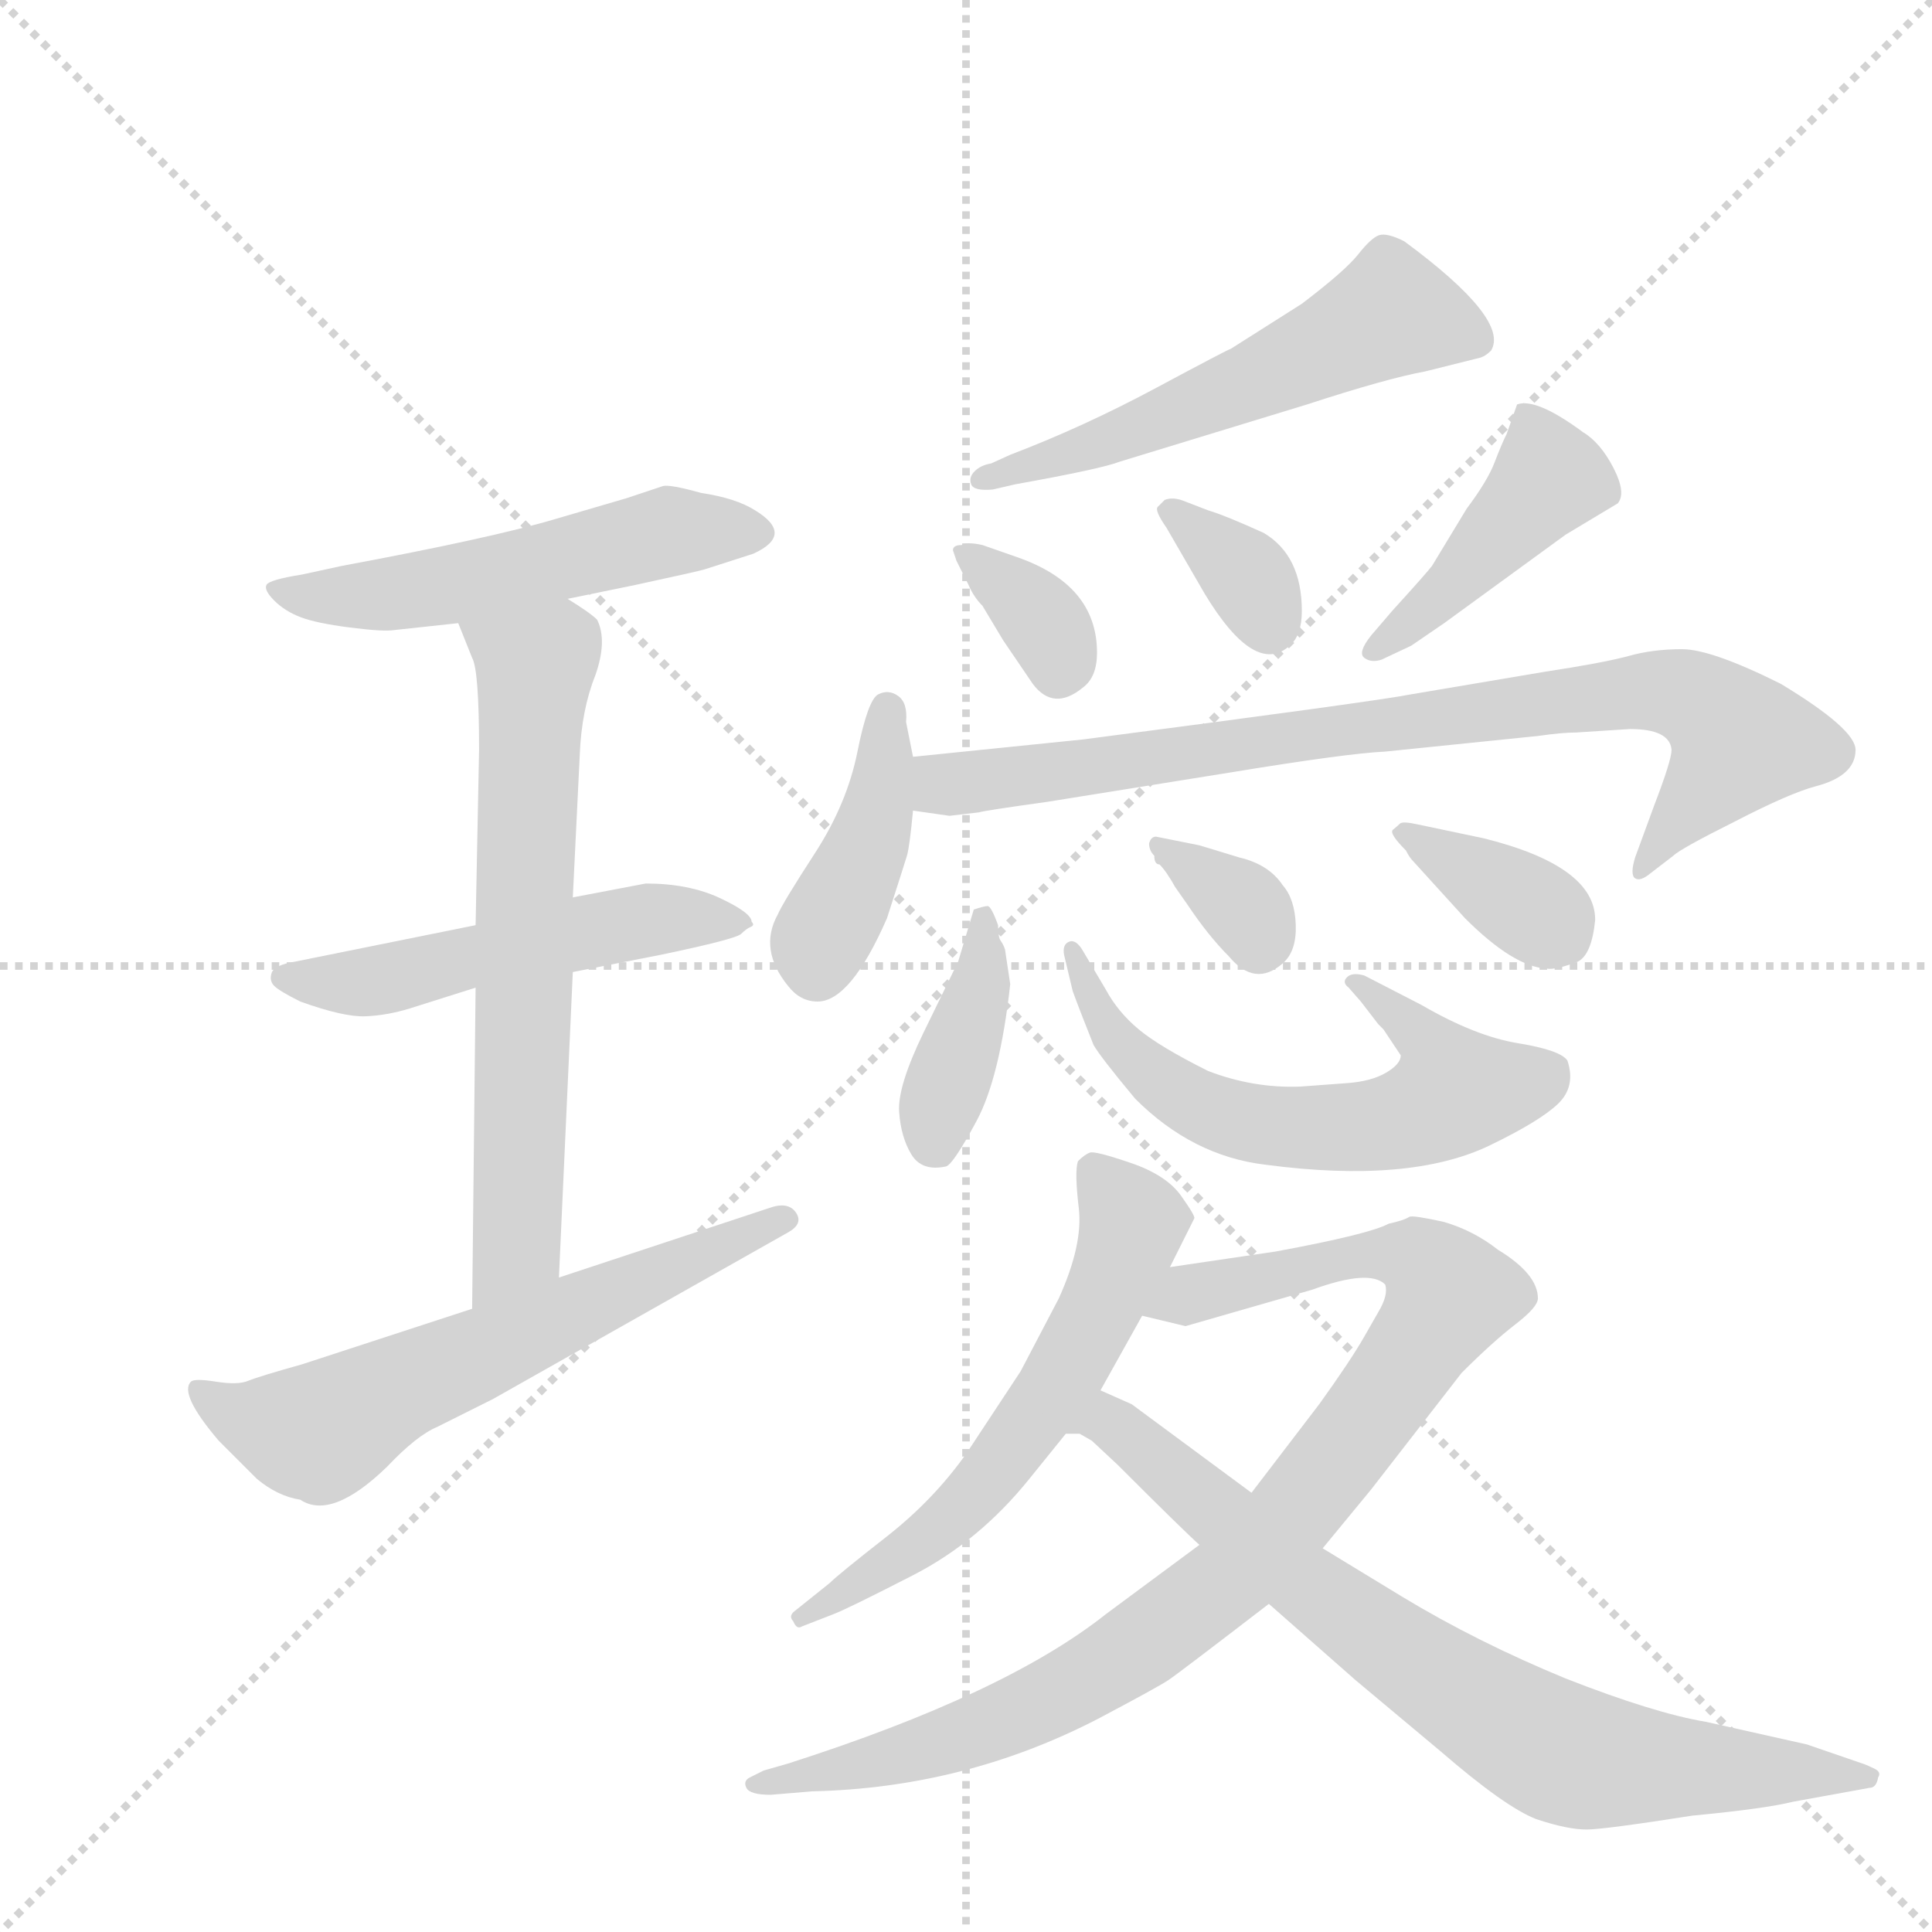<svg version="1.1" viewBox="0 0 1024 1024" xmlns="http://www.w3.org/2000/svg">
  <g stroke="lightgray" stroke-dasharray="1,1" stroke-width="1" transform="scale(4, 4)">
    <line x1="0" y1="0" x2="256" y2="256"></line>
    <line x1="256" y1="0" x2="0" y2="256"></line>
    <line x1="128" y1="0" x2="128" y2="256"></line>
    <line x1="0" y1="128" x2="256" y2="128"></line>
  </g>
  <g transform="scale(0.92, -0.92) translate(60, -900)">
    <style type="text/css">
      
        @keyframes keyframes0 {
          from {
            stroke: blue;
            stroke-dashoffset: 535;
            stroke-width: 128;
          }
          64% {
            animation-timing-function: step-end;
            stroke: blue;
            stroke-dashoffset: 0;
            stroke-width: 128;
          }
          to {
            stroke: black;
            stroke-width: 1024;
          }
        }
        #make-me-a-hanzi-animation-0 {
          animation: keyframes0 0.685s both;
          animation-delay: 0s;
          animation-timing-function: linear;
        }
      
        @keyframes keyframes1 {
          from {
            stroke: blue;
            stroke-dashoffset: 520;
            stroke-width: 128;
          }
          63% {
            animation-timing-function: step-end;
            stroke: blue;
            stroke-dashoffset: 0;
            stroke-width: 128;
          }
          to {
            stroke: black;
            stroke-width: 1024;
          }
        }
        #make-me-a-hanzi-animation-1 {
          animation: keyframes1 0.673s both;
          animation-delay: 0.685s;
          animation-timing-function: linear;
        }
      
        @keyframes keyframes2 {
          from {
            stroke: blue;
            stroke-dashoffset: 667;
            stroke-width: 128;
          }
          68% {
            animation-timing-function: step-end;
            stroke: blue;
            stroke-dashoffset: 0;
            stroke-width: 128;
          }
          to {
            stroke: black;
            stroke-width: 1024;
          }
        }
        #make-me-a-hanzi-animation-2 {
          animation: keyframes2 0.793s both;
          animation-delay: 1.359s;
          animation-timing-function: linear;
        }
      
        @keyframes keyframes3 {
          from {
            stroke: blue;
            stroke-dashoffset: 622;
            stroke-width: 128;
          }
          67% {
            animation-timing-function: step-end;
            stroke: blue;
            stroke-dashoffset: 0;
            stroke-width: 128;
          }
          to {
            stroke: black;
            stroke-width: 1024;
          }
        }
        #make-me-a-hanzi-animation-3 {
          animation: keyframes3 0.756s both;
          animation-delay: 2.151s;
          animation-timing-function: linear;
        }
      
        @keyframes keyframes4 {
          from {
            stroke: blue;
            stroke-dashoffset: 562;
            stroke-width: 128;
          }
          65% {
            animation-timing-function: step-end;
            stroke: blue;
            stroke-dashoffset: 0;
            stroke-width: 128;
          }
          to {
            stroke: black;
            stroke-width: 1024;
          }
        }
        #make-me-a-hanzi-animation-4 {
          animation: keyframes4 0.707s both;
          animation-delay: 2.908s;
          animation-timing-function: linear;
        }
      
        @keyframes keyframes5 {
          from {
            stroke: blue;
            stroke-dashoffset: 345;
            stroke-width: 128;
          }
          53% {
            animation-timing-function: step-end;
            stroke: blue;
            stroke-dashoffset: 0;
            stroke-width: 128;
          }
          to {
            stroke: black;
            stroke-width: 1024;
          }
        }
        #make-me-a-hanzi-animation-5 {
          animation: keyframes5 0.531s both;
          animation-delay: 3.615s;
          animation-timing-function: linear;
        }
      
        @keyframes keyframes6 {
          from {
            stroke: blue;
            stroke-dashoffset: 343;
            stroke-width: 128;
          }
          53% {
            animation-timing-function: step-end;
            stroke: blue;
            stroke-dashoffset: 0;
            stroke-width: 128;
          }
          to {
            stroke: black;
            stroke-width: 1024;
          }
        }
        #make-me-a-hanzi-animation-6 {
          animation: keyframes6 0.529s both;
          animation-delay: 4.146s;
          animation-timing-function: linear;
        }
      
        @keyframes keyframes7 {
          from {
            stroke: blue;
            stroke-dashoffset: 435;
            stroke-width: 128;
          }
          59% {
            animation-timing-function: step-end;
            stroke: blue;
            stroke-dashoffset: 0;
            stroke-width: 128;
          }
          to {
            stroke: black;
            stroke-width: 1024;
          }
        }
        #make-me-a-hanzi-animation-7 {
          animation: keyframes7 0.604s both;
          animation-delay: 4.675s;
          animation-timing-function: linear;
        }
      
        @keyframes keyframes8 {
          from {
            stroke: blue;
            stroke-dashoffset: 415;
            stroke-width: 128;
          }
          57% {
            animation-timing-function: step-end;
            stroke: blue;
            stroke-dashoffset: 0;
            stroke-width: 128;
          }
          to {
            stroke: black;
            stroke-width: 1024;
          }
        }
        #make-me-a-hanzi-animation-8 {
          animation: keyframes8 0.588s both;
          animation-delay: 5.279s;
          animation-timing-function: linear;
        }
      
        @keyframes keyframes9 {
          from {
            stroke: blue;
            stroke-dashoffset: 835;
            stroke-width: 128;
          }
          73% {
            animation-timing-function: step-end;
            stroke: blue;
            stroke-dashoffset: 0;
            stroke-width: 128;
          }
          to {
            stroke: black;
            stroke-width: 1024;
          }
        }
        #make-me-a-hanzi-animation-9 {
          animation: keyframes9 0.93s both;
          animation-delay: 5.867s;
          animation-timing-function: linear;
        }
      
        @keyframes keyframes10 {
          from {
            stroke: blue;
            stroke-dashoffset: 390;
            stroke-width: 128;
          }
          56% {
            animation-timing-function: step-end;
            stroke: blue;
            stroke-dashoffset: 0;
            stroke-width: 128;
          }
          to {
            stroke: black;
            stroke-width: 1024;
          }
        }
        #make-me-a-hanzi-animation-10 {
          animation: keyframes10 0.567s both;
          animation-delay: 6.796s;
          animation-timing-function: linear;
        }
      
        @keyframes keyframes11 {
          from {
            stroke: blue;
            stroke-dashoffset: 615;
            stroke-width: 128;
          }
          67% {
            animation-timing-function: step-end;
            stroke: blue;
            stroke-dashoffset: 0;
            stroke-width: 128;
          }
          to {
            stroke: black;
            stroke-width: 1024;
          }
        }
        #make-me-a-hanzi-animation-11 {
          animation: keyframes11 0.75s both;
          animation-delay: 7.363s;
          animation-timing-function: linear;
        }
      
        @keyframes keyframes12 {
          from {
            stroke: blue;
            stroke-dashoffset: 337;
            stroke-width: 128;
          }
          52% {
            animation-timing-function: step-end;
            stroke: blue;
            stroke-dashoffset: 0;
            stroke-width: 128;
          }
          to {
            stroke: black;
            stroke-width: 1024;
          }
        }
        #make-me-a-hanzi-animation-12 {
          animation: keyframes12 0.524s both;
          animation-delay: 8.114s;
          animation-timing-function: linear;
        }
      
        @keyframes keyframes13 {
          from {
            stroke: blue;
            stroke-dashoffset: 361;
            stroke-width: 128;
          }
          54% {
            animation-timing-function: step-end;
            stroke: blue;
            stroke-dashoffset: 0;
            stroke-width: 128;
          }
          to {
            stroke: black;
            stroke-width: 1024;
          }
        }
        #make-me-a-hanzi-animation-13 {
          animation: keyframes13 0.544s both;
          animation-delay: 8.638s;
          animation-timing-function: linear;
        }
      
        @keyframes keyframes14 {
          from {
            stroke: blue;
            stroke-dashoffset: 597;
            stroke-width: 128;
          }
          66% {
            animation-timing-function: step-end;
            stroke: blue;
            stroke-dashoffset: 0;
            stroke-width: 128;
          }
          to {
            stroke: black;
            stroke-width: 1024;
          }
        }
        #make-me-a-hanzi-animation-14 {
          animation: keyframes14 0.736s both;
          animation-delay: 9.182s;
          animation-timing-function: linear;
        }
      
        @keyframes keyframes15 {
          from {
            stroke: blue;
            stroke-dashoffset: 948;
            stroke-width: 128;
          }
          76% {
            animation-timing-function: step-end;
            stroke: blue;
            stroke-dashoffset: 0;
            stroke-width: 128;
          }
          to {
            stroke: black;
            stroke-width: 1024;
          }
        }
        #make-me-a-hanzi-animation-15 {
          animation: keyframes15 1.021s both;
          animation-delay: 9.918s;
          animation-timing-function: linear;
        }
      
        @keyframes keyframes16 {
          from {
            stroke: blue;
            stroke-dashoffset: 778;
            stroke-width: 128;
          }
          72% {
            animation-timing-function: step-end;
            stroke: blue;
            stroke-dashoffset: 0;
            stroke-width: 128;
          }
          to {
            stroke: black;
            stroke-width: 1024;
          }
        }
        #make-me-a-hanzi-animation-16 {
          animation: keyframes16 0.883s both;
          animation-delay: 10.939s;
          animation-timing-function: linear;
        }
      
    </style>
    
      <path d="M 267 555 L 306 563 Q 343 571 346 572 L 374 581 Q 398 592 375 606 Q 364 613 344 616 Q 326 621 322 620 L 301 613 L 260 601 Q 223 590 137 574 L 114 569 Q 95 566 93.5 563 Q 92 560 98 554 Q 104 548 113 544.5 Q 122 541 141.5 538.5 Q 161 536 167 537 L 204 541 L 267 555 Z" fill="lightgray"></path>
    
      <path d="M 214 367 L 110 346 Q 98 344 96.5 339.5 Q 95 335 98 332 Q 101 329 113 323 Q 138 314 150.5 314.5 Q 163 315 176 319 L 214 331 L 270 340 L 321 350 Q 364 359 367 362 Q 370 365 372.5 366 Q 375 367 373 369 Q 373 374 355 382.5 Q 337 391 312 391 L 270 383 L 214 367 Z" fill="lightgray"></path>
    
      <path d="M 270 383 L 274 465 Q 275 491 283 511 Q 290 531 284 543 Q 280 547 267 555 C 242 571 193 569 204 541 L 212 521 Q 216 514 216 468 L 214 367 L 214 331 L 212 146 C 212 116 261 134 262 164 L 270 340 L 270 383 Z" fill="lightgray"></path>
    
      <path d="M 212 146 L 114 114 Q 89 107 83 104.5 Q 77 102 64.5 104 Q 52 106 50 104 Q 43 97 66 70 L 88 48 Q 100 38 113 36 Q 131 24 163 55 Q 180 73 192 78 L 224 94 L 394 190 Q 403 195 398.5 201.5 Q 394 208 383 204 L 262 164 L 212 146 Z" fill="lightgray"></path>
    
      <path d="M 525 621 Q 575 630 585 634 L 693 667 Q 739 682 761 686 L 793 694 Q 796 695 799 698 Q 810 716 749 761 Q 739 766 734.5 764.5 Q 730 763 722.5 753.5 Q 715 744 690 725 L 649 699 Q 648 699 606 676.5 Q 564 654 522 638 L 511 633 Q 505 632 501.5 628.5 Q 498 625 499.5 621 Q 501 617 512 618 L 525 621 Z" fill="lightgray"></path>
    
      <path d="M 489 583 L 491 577 L 498 563 Q 501 556 506 551 L 518 531 Q 520 528 535 506 Q 547 490 564 504 Q 572 510 572 524 Q 572 563 526 579 L 506 586 Q 497 588 494 586 Q 489 586 489 583 Z" fill="lightgray"></path>
    
      <path d="M 623 611 Q 616 614 611 612 L 607 608 Q 605 606 612 596 L 634 558 Q 663 510 683 528 Q 690 534 690 548 Q 690 580 668 593 Q 646 603 636 606 L 623 611 Z" fill="lightgray"></path>
    
      <path d="M 808 650 Q 805 644 801 633.5 Q 797 623 785 607 L 765 574 Q 762 570 742 548 L 730 534 Q 722 524 726 521 Q 730 518 736 520 L 753 528 L 772 541 L 842 592 L 872 610 Q 877 616 869.5 630.5 Q 862 645 852 651 Q 825 671 814 667 L 808 650 Z" fill="lightgray"></path>
    
      <path d="M 466 464 L 462 484 Q 463 495 457.5 499 Q 452 503 446 500 Q 440 497 434 467 Q 428 437 409.5 408.5 Q 391 380 388 373 Q 377 353 394 332 Q 401 323 411 323 Q 430 323 451 371 Q 461 402 462.5 407 Q 464 412 466 433 L 466 464 Z" fill="lightgray"></path>
    
      <path d="M 879 480 Q 902 480 903 468 Q 903 462 893 436 L 882 406 Q 879 396 882 394 Q 885 392 891 397 L 904 407 Q 908 411 940 427 Q 971 443 986 447 Q 1009 453 1009 468 Q 1009 480 966 506 Q 926 526 909 526 Q 892 526 878 522 Q 863 518 830 513 L 753 500 Q 733 496 564 474 L 466 464 C 436 461 436 437 466 433 L 487 430 L 504 432 Q 507 433 543 438 L 649 455 Q 716 466 738 467 L 826 476 Q 840 478 848 478 L 879 480 Z" fill="lightgray"></path>
    
      <path d="M 519 353 Q 518 356 516.5 358 Q 515 360 515 367 Q 511 378 509 378 Q 507 378 501 376 L 492 346 L 472 305 Q 457 274 458 259.5 Q 459 245 465 235 Q 471 225 485 228 Q 489 229 502.5 254 Q 516 279 522 333 L 519 353 Z" fill="lightgray"></path>
    
      <path d="M 747 292 Q 747 287 738.5 282 Q 730 277 716 276 L 689 274 Q 662 273 636 283 Q 608 297 596 307 Q 584 317 577 330 L 564 352 Q 560 359 556 357.5 Q 552 356 553 350 L 558 329 Q 562 318 570 298 Q 574 291 594 267 Q 627 234 669 229 Q 752 218 798 240 Q 827 254 837.5 264 Q 848 274 843 289 Q 839 295 814.5 299 Q 790 303 759 321 L 726 338 Q 719 340 716 337 Q 713 334 717 331 L 724 323 L 734 310 L 737 307 L 747 292 Z" fill="lightgray"></path>
    
      <path d="M 605 407 Q 605 402 608 402 Q 612 398 617 389 L 624 379 Q 636 361 648 349 Q 663 331 679 345 Q 687 352 686.5 367 Q 686 382 679 390 Q 671 402 654 406 L 631 413 L 606 418 Q 603 418 602 414 Q 602 410 605 407 Z" fill="lightgray"></path>
    
      <path d="M 757 425 Q 748 427 746.5 425.5 Q 745 424 742.5 422 Q 740 420 750 410 Q 752 406 754 404 L 784 371 Q 812 343 831 342 Q 836 341 849 346 Q 857 350 859 370 Q 859 401 795 417 L 757 425 Z" fill="lightgray"></path>
    
      <path d="M 574 99 L 598 142 L 614 170 L 628 198 Q 629 199 620.5 211 Q 612 223 591.5 230 Q 571 237 568 236 Q 565 235 561 231 Q 559 225 561.5 204 Q 564 183 550 152 L 528 110 L 497 63 Q 478 36 450.5 14.5 Q 423 -7 418 -12 L 398 -28 Q 394 -31 397 -34 Q 399 -39 402 -37 L 420 -30 Q 428 -27 466 -7.5 Q 504 12 533 48 L 554 74 L 574 99 Z" fill="lightgray"></path>
    
      <path d="M 598 142 L 623 136 L 696 157 Q 729 169 738 160 Q 740 154 734 144 L 726 130 Q 718 116 700 91 L 661 40 L 631 10 L 577 -30 Q 519 -76 394 -116 L 380 -120 L 372 -124 Q 368 -126 370 -130 Q 372 -134 384 -134 L 408 -132 Q 496 -130 573 -90 Q 607 -72 613 -68 Q 619 -64 671 -24 L 702 8 L 730 42 L 782 109 Q 800 127 813 137 Q 826 147 826 152 Q 826 166 803 180 Q 789 191 772 196 Q 754 200 752 199 Q 749 197 740 195 Q 729 189 675 179 L 614 170 C 584 166 569 149 598 142 Z" fill="lightgray"></path>
    
      <path d="M 592 91 L 574 99 C 547 111 525 82 554 74 L 562 74 L 569 70 L 584 56 Q 622 18 631 10 L 671 -24 L 721 -68 L 770 -109 Q 807 -141 825 -148 Q 843 -154 854 -154 Q 864 -154 915 -146 Q 957 -142 973 -138 L 1017 -130 Q 1021 -130 1022 -124 Q 1024 -121 1020 -119 Q 1016 -117 1013 -116 L 981 -105 L 923 -92 Q 893 -87 842 -67 Q 791 -46 748 -20 L 702 8 L 661 40 L 592 91 Z" fill="lightgray"></path>
    
    
      <clipPath id="make-me-a-hanzi-clip-0">
        <path d="M 267 555 L 306 563 Q 343 571 346 572 L 374 581 Q 398 592 375 606 Q 364 613 344 616 Q 326 621 322 620 L 301 613 L 260 601 Q 223 590 137 574 L 114 569 Q 95 566 93.5 563 Q 92 560 98 554 Q 104 548 113 544.5 Q 122 541 141.5 538.5 Q 161 536 167 537 L 204 541 L 267 555 Z"></path>
      </clipPath>
      <path clip-path="url(#make-me-a-hanzi-clip-0)" d="M 99 560 L 162 557 L 325 594 L 374 594" fill="none" id="make-me-a-hanzi-animation-0" stroke-dasharray="407 814" stroke-linecap="round"></path>
    
      <clipPath id="make-me-a-hanzi-clip-1">
        <path d="M 214 367 L 110 346 Q 98 344 96.5 339.5 Q 95 335 98 332 Q 101 329 113 323 Q 138 314 150.5 314.5 Q 163 315 176 319 L 214 331 L 270 340 L 321 350 Q 364 359 367 362 Q 370 365 372.5 366 Q 375 367 373 369 Q 373 374 355 382.5 Q 337 391 312 391 L 270 383 L 214 367 Z"></path>
      </clipPath>
      <path clip-path="url(#make-me-a-hanzi-clip-1)" d="M 106 337 L 147 334 L 319 371 L 366 369" fill="none" id="make-me-a-hanzi-animation-1" stroke-dasharray="392 784" stroke-linecap="round"></path>
    
      <clipPath id="make-me-a-hanzi-clip-2">
        <path d="M 270 383 L 274 465 Q 275 491 283 511 Q 290 531 284 543 Q 280 547 267 555 C 242 571 193 569 204 541 L 212 521 Q 216 514 216 468 L 214 367 L 214 331 L 212 146 C 212 116 261 134 262 164 L 270 340 L 270 383 Z"></path>
      </clipPath>
      <path clip-path="url(#make-me-a-hanzi-clip-2)" d="M 211 538 L 248 514 L 238 187 L 216 154" fill="none" id="make-me-a-hanzi-animation-2" stroke-dasharray="539 1078" stroke-linecap="round"></path>
    
      <clipPath id="make-me-a-hanzi-clip-3">
        <path d="M 212 146 L 114 114 Q 89 107 83 104.5 Q 77 102 64.5 104 Q 52 106 50 104 Q 43 97 66 70 L 88 48 Q 100 38 113 36 Q 131 24 163 55 Q 180 73 192 78 L 224 94 L 394 190 Q 403 195 398.5 201.5 Q 394 208 383 204 L 262 164 L 212 146 Z"></path>
      </clipPath>
      <path clip-path="url(#make-me-a-hanzi-clip-3)" d="M 57 99 L 88 81 L 124 75 L 172 102 L 390 198" fill="none" id="make-me-a-hanzi-animation-3" stroke-dasharray="494 988" stroke-linecap="round"></path>
    
      <clipPath id="make-me-a-hanzi-clip-4">
        <path d="M 525 621 Q 575 630 585 634 L 693 667 Q 739 682 761 686 L 793 694 Q 796 695 799 698 Q 810 716 749 761 Q 739 766 734.5 764.5 Q 730 763 722.5 753.5 Q 715 744 690 725 L 649 699 Q 648 699 606 676.5 Q 564 654 522 638 L 511 633 Q 505 632 501.5 628.5 Q 498 625 499.5 621 Q 501 617 512 618 L 525 621 Z"></path>
      </clipPath>
      <path clip-path="url(#make-me-a-hanzi-clip-4)" d="M 791 704 L 742 720 L 614 660 L 507 623" fill="none" id="make-me-a-hanzi-animation-4" stroke-dasharray="434 868" stroke-linecap="round"></path>
    
      <clipPath id="make-me-a-hanzi-clip-5">
        <path d="M 489 583 L 491 577 L 498 563 Q 501 556 506 551 L 518 531 Q 520 528 535 506 Q 547 490 564 504 Q 572 510 572 524 Q 572 563 526 579 L 506 586 Q 497 588 494 586 Q 489 586 489 583 Z"></path>
      </clipPath>
      <path clip-path="url(#make-me-a-hanzi-clip-5)" d="M 494 581 L 536 548 L 550 515" fill="none" id="make-me-a-hanzi-animation-5" stroke-dasharray="217 434" stroke-linecap="round"></path>
    
      <clipPath id="make-me-a-hanzi-clip-6">
        <path d="M 623 611 Q 616 614 611 612 L 607 608 Q 605 606 612 596 L 634 558 Q 663 510 683 528 Q 690 534 690 548 Q 690 580 668 593 Q 646 603 636 606 L 623 611 Z"></path>
      </clipPath>
      <path clip-path="url(#make-me-a-hanzi-clip-6)" d="M 615 604 L 657 570 L 671 540" fill="none" id="make-me-a-hanzi-animation-6" stroke-dasharray="215 430" stroke-linecap="round"></path>
    
      <clipPath id="make-me-a-hanzi-clip-7">
        <path d="M 808 650 Q 805 644 801 633.5 Q 797 623 785 607 L 765 574 Q 762 570 742 548 L 730 534 Q 722 524 726 521 Q 730 518 736 520 L 753 528 L 772 541 L 842 592 L 872 610 Q 877 616 869.5 630.5 Q 862 645 852 651 Q 825 671 814 667 L 808 650 Z"></path>
      </clipPath>
      <path clip-path="url(#make-me-a-hanzi-clip-7)" d="M 819 661 L 831 622 L 780 566 L 732 526" fill="none" id="make-me-a-hanzi-animation-7" stroke-dasharray="307 614" stroke-linecap="round"></path>
    
      <clipPath id="make-me-a-hanzi-clip-8">
        <path d="M 466 464 L 462 484 Q 463 495 457.5 499 Q 452 503 446 500 Q 440 497 434 467 Q 428 437 409.5 408.5 Q 391 380 388 373 Q 377 353 394 332 Q 401 323 411 323 Q 430 323 451 371 Q 461 402 462.5 407 Q 464 412 466 433 L 466 464 Z"></path>
      </clipPath>
      <path clip-path="url(#make-me-a-hanzi-clip-8)" d="M 451 492 L 445 427 L 412 357 L 411 341" fill="none" id="make-me-a-hanzi-animation-8" stroke-dasharray="287 574" stroke-linecap="round"></path>
    
      <clipPath id="make-me-a-hanzi-clip-9">
        <path d="M 879 480 Q 902 480 903 468 Q 903 462 893 436 L 882 406 Q 879 396 882 394 Q 885 392 891 397 L 904 407 Q 908 411 940 427 Q 971 443 986 447 Q 1009 453 1009 468 Q 1009 480 966 506 Q 926 526 909 526 Q 892 526 878 522 Q 863 518 830 513 L 753 500 Q 733 496 564 474 L 466 464 C 436 461 436 437 466 433 L 487 430 L 504 432 Q 507 433 543 438 L 649 455 Q 716 466 738 467 L 826 476 Q 840 478 848 478 L 879 480 Z"></path>
      </clipPath>
      <path clip-path="url(#make-me-a-hanzi-clip-9)" d="M 472 441 L 489 449 L 605 466 L 902 502 L 928 489 L 943 473 L 885 400" fill="none" id="make-me-a-hanzi-animation-9" stroke-dasharray="707 1414" stroke-linecap="round"></path>
    
      <clipPath id="make-me-a-hanzi-clip-10">
        <path d="M 519 353 Q 518 356 516.5 358 Q 515 360 515 367 Q 511 378 509 378 Q 507 378 501 376 L 492 346 L 472 305 Q 457 274 458 259.5 Q 459 245 465 235 Q 471 225 485 228 Q 489 229 502.5 254 Q 516 279 522 333 L 519 353 Z"></path>
      </clipPath>
      <path clip-path="url(#make-me-a-hanzi-clip-10)" d="M 507 370 L 504 327 L 481 263 L 479 240" fill="none" id="make-me-a-hanzi-animation-10" stroke-dasharray="262 524" stroke-linecap="round"></path>
    
      <clipPath id="make-me-a-hanzi-clip-11">
        <path d="M 747 292 Q 747 287 738.5 282 Q 730 277 716 276 L 689 274 Q 662 273 636 283 Q 608 297 596 307 Q 584 317 577 330 L 564 352 Q 560 359 556 357.5 Q 552 356 553 350 L 558 329 Q 562 318 570 298 Q 574 291 594 267 Q 627 234 669 229 Q 752 218 798 240 Q 827 254 837.5 264 Q 848 274 843 289 Q 839 295 814.5 299 Q 790 303 759 321 L 726 338 Q 719 340 716 337 Q 713 334 717 331 L 724 323 L 734 310 L 737 307 L 747 292 Z"></path>
      </clipPath>
      <path clip-path="url(#make-me-a-hanzi-clip-11)" d="M 558 352 L 577 308 L 600 283 L 644 257 L 681 250 L 740 253 L 778 271 L 759 304 L 721 335" fill="none" id="make-me-a-hanzi-animation-11" stroke-dasharray="487 974" stroke-linecap="round"></path>
    
      <clipPath id="make-me-a-hanzi-clip-12">
        <path d="M 605 407 Q 605 402 608 402 Q 612 398 617 389 L 624 379 Q 636 361 648 349 Q 663 331 679 345 Q 687 352 686.5 367 Q 686 382 679 390 Q 671 402 654 406 L 631 413 L 606 418 Q 603 418 602 414 Q 602 410 605 407 Z"></path>
      </clipPath>
      <path clip-path="url(#make-me-a-hanzi-clip-12)" d="M 608 412 L 653 381 L 665 358" fill="none" id="make-me-a-hanzi-animation-12" stroke-dasharray="209 418" stroke-linecap="round"></path>
    
      <clipPath id="make-me-a-hanzi-clip-13">
        <path d="M 757 425 Q 748 427 746.5 425.5 Q 745 424 742.5 422 Q 740 420 750 410 Q 752 406 754 404 L 784 371 Q 812 343 831 342 Q 836 341 849 346 Q 857 350 859 370 Q 859 401 795 417 L 757 425 Z"></path>
      </clipPath>
      <path clip-path="url(#make-me-a-hanzi-clip-13)" d="M 750 418 L 800 392 L 838 362" fill="none" id="make-me-a-hanzi-animation-13" stroke-dasharray="233 466" stroke-linecap="round"></path>
    
      <clipPath id="make-me-a-hanzi-clip-14">
        <path d="M 574 99 L 598 142 L 614 170 L 628 198 Q 629 199 620.5 211 Q 612 223 591.5 230 Q 571 237 568 236 Q 565 235 561 231 Q 559 225 561.5 204 Q 564 183 550 152 L 528 110 L 497 63 Q 478 36 450.5 14.5 Q 423 -7 418 -12 L 398 -28 Q 394 -31 397 -34 Q 399 -39 402 -37 L 420 -30 Q 428 -27 466 -7.5 Q 504 12 533 48 L 554 74 L 574 99 Z"></path>
      </clipPath>
      <path clip-path="url(#make-me-a-hanzi-clip-14)" d="M 570 225 L 588 204 L 592 190 L 557 115 L 496 33 L 402 -32" fill="none" id="make-me-a-hanzi-animation-14" stroke-dasharray="469 938" stroke-linecap="round"></path>
    
      <clipPath id="make-me-a-hanzi-clip-15">
        <path d="M 598 142 L 623 136 L 696 157 Q 729 169 738 160 Q 740 154 734 144 L 726 130 Q 718 116 700 91 L 661 40 L 631 10 L 577 -30 Q 519 -76 394 -116 L 380 -120 L 372 -124 Q 368 -126 370 -130 Q 372 -134 384 -134 L 408 -132 Q 496 -130 573 -90 Q 607 -72 613 -68 Q 619 -64 671 -24 L 702 8 L 730 42 L 782 109 Q 800 127 813 137 Q 826 147 826 152 Q 826 166 803 180 Q 789 191 772 196 Q 754 200 752 199 Q 749 197 740 195 Q 729 189 675 179 L 614 170 C 584 166 569 149 598 142 Z"></path>
      </clipPath>
      <path clip-path="url(#make-me-a-hanzi-clip-15)" d="M 605 144 L 626 154 L 733 178 L 755 176 L 775 151 L 679 20 L 616 -34 L 572 -65 L 503 -98 L 378 -129" fill="none" id="make-me-a-hanzi-animation-15" stroke-dasharray="820 1640" stroke-linecap="round"></path>
    
      <clipPath id="make-me-a-hanzi-clip-16">
        <path d="M 592 91 L 574 99 C 547 111 525 82 554 74 L 562 74 L 569 70 L 584 56 Q 622 18 631 10 L 671 -24 L 721 -68 L 770 -109 Q 807 -141 825 -148 Q 843 -154 854 -154 Q 864 -154 915 -146 Q 957 -142 973 -138 L 1017 -130 Q 1021 -130 1022 -124 Q 1024 -121 1020 -119 Q 1016 -117 1013 -116 L 981 -105 L 923 -92 Q 893 -87 842 -67 Q 791 -46 748 -20 L 702 8 L 661 40 L 592 91 Z"></path>
      </clipPath>
      <path clip-path="url(#make-me-a-hanzi-clip-16)" d="M 558 78 L 578 81 L 589 75 L 701 -20 L 838 -109 L 899 -119 L 1016 -124" fill="none" id="make-me-a-hanzi-animation-16" stroke-dasharray="650 1300" stroke-linecap="round"></path>
    
  </g>
</svg>